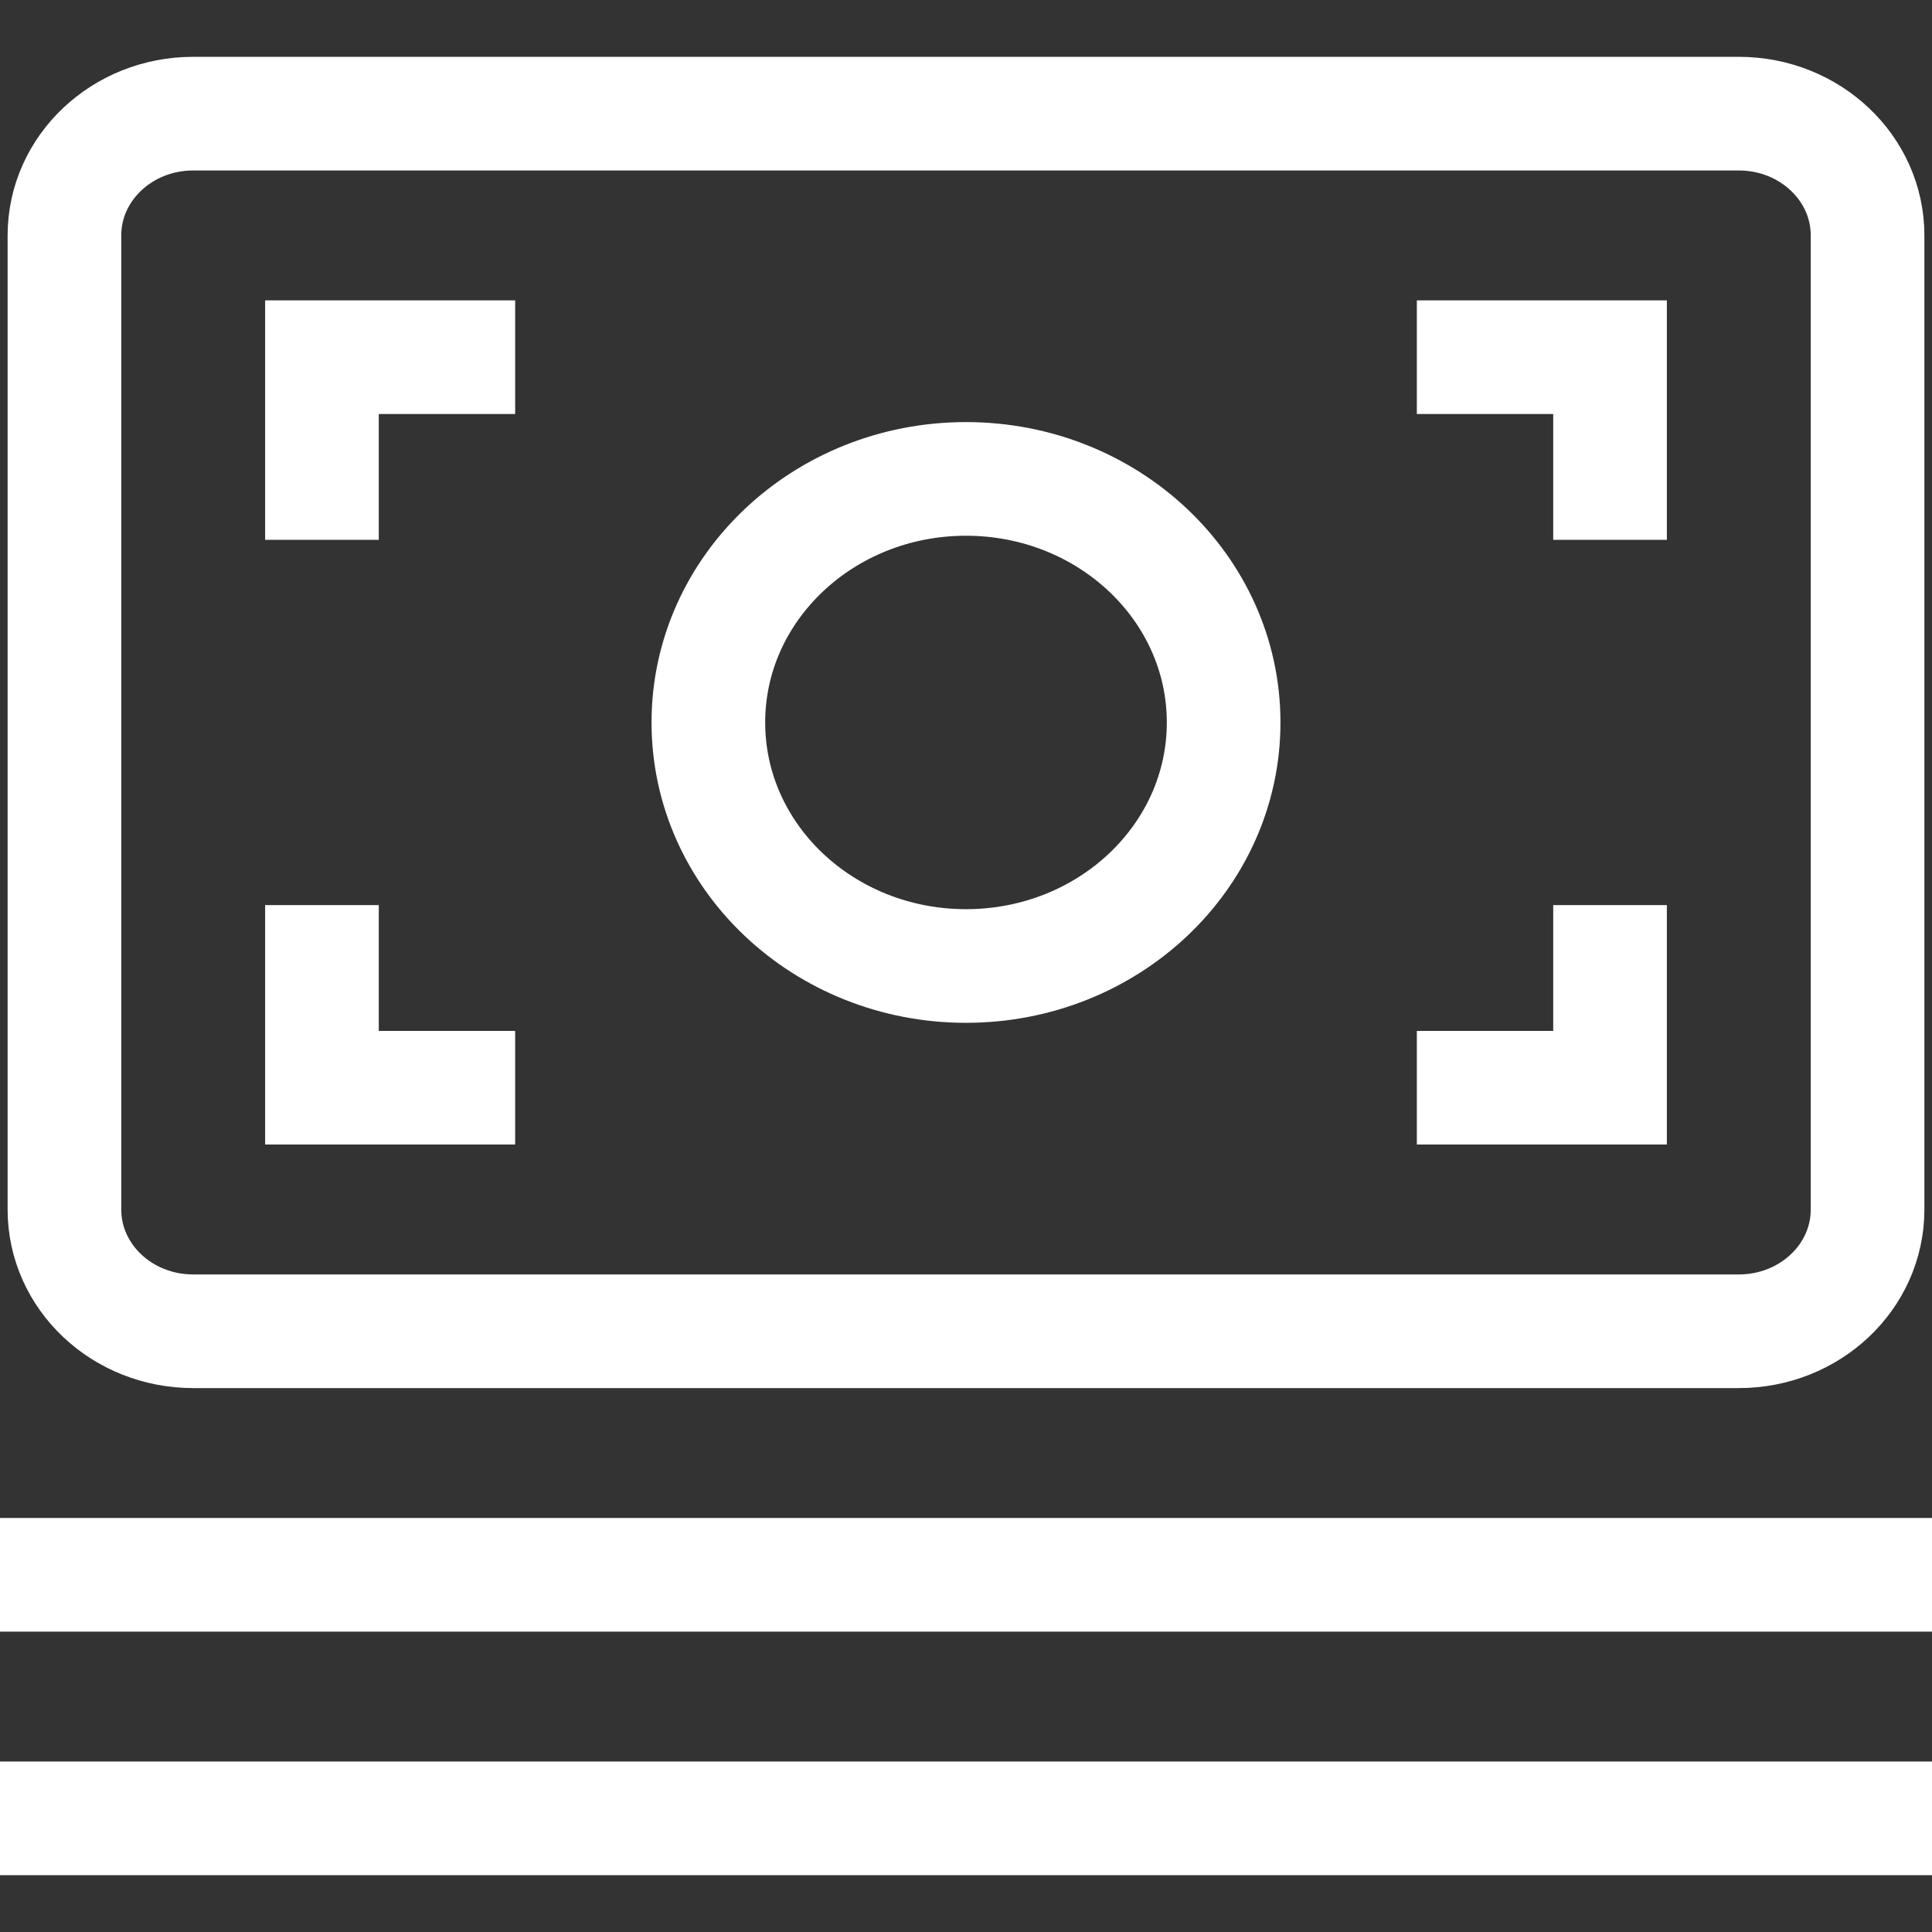 <svg width="17" height="17" viewBox="0 0 17 17" fill="none" xmlns="http://www.w3.org/2000/svg">
<rect x="0" y="0" width="17" height="17" fill="#333333" stroke="none"/>
<path d="M0 13.857H17M0 16H17M2.833 4.75V3.143H4.533M12.467 3.143H14.167V4.75M2.833 7.964V9.571H4.533M12.467 9.571H14.167V7.964M8.5 8.5C7.248 8.5 6.233 7.541 6.233 6.357C6.233 5.174 7.248 4.214 8.5 4.214C9.752 4.214 10.767 5.174 10.767 6.357C10.767 7.541 9.752 8.5 8.5 8.5ZM1.7 1H15.3C15.926 1 16.433 1.48 16.433 2.071V10.643C16.433 11.235 15.926 11.714 15.3 11.714H1.7C1.074 11.714 0.567 11.235 0.567 10.643V2.071C0.567 1.48 1.074 1 1.7 1Z" stroke="white"/>
</svg>
